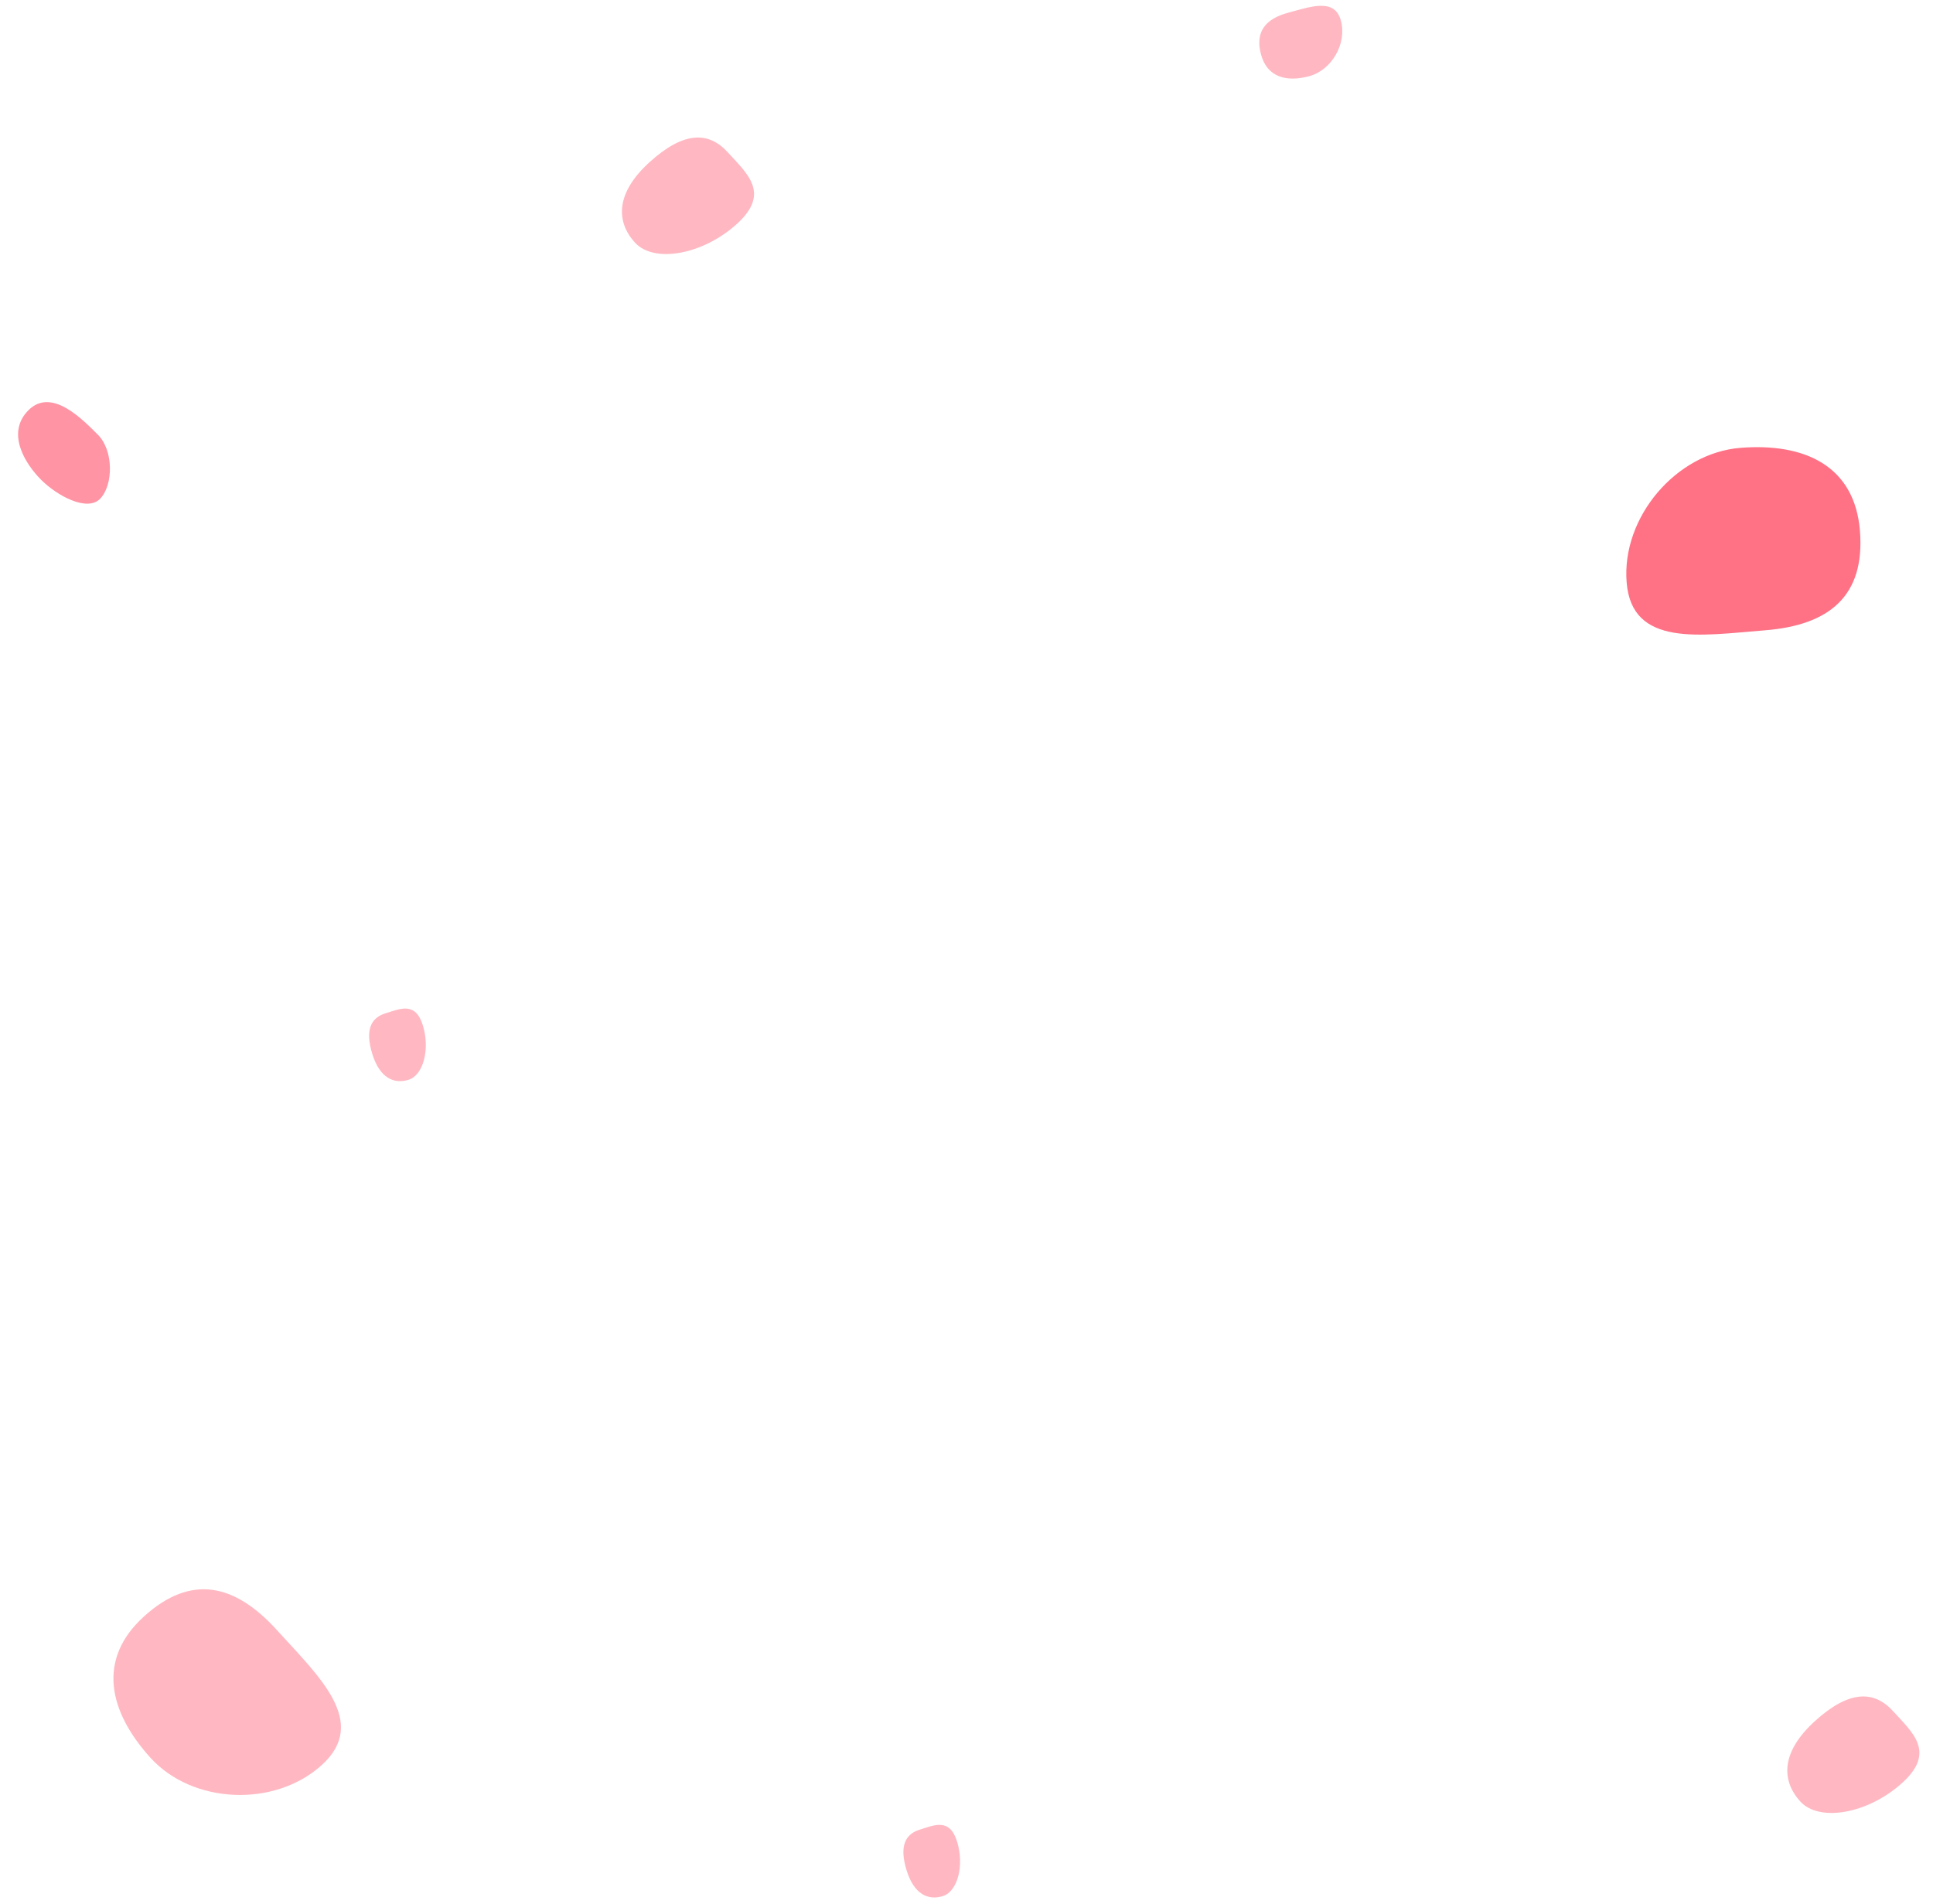 <svg width="339" height="334" viewBox="0 0 339 334" fill="none" xmlns="http://www.w3.org/2000/svg">
<path d="M167.85 323.037C169.148 327.226 167.937 331.795 165.349 332.597C162.76 333.399 160.293 332.269 158.995 328.081C157.697 323.892 158.711 321.742 161.299 320.94C163.887 320.138 166.552 318.848 167.85 323.037Z" fill="#FFB8C2"/>
<path d="M333.609 312.732C327.63 318.154 319.067 319.685 315.717 315.991C312.367 312.297 312.333 307.302 318.312 301.88C324.29 296.459 328.665 296.48 332.015 300.174C335.364 303.868 339.588 307.31 333.609 312.732Z" fill="#FFB8C2"/>
<path d="M56.443 309.599C48.153 317.117 33.762 316.463 26.399 308.343C19.036 300.224 16.96 291.062 25.25 283.544C33.539 276.026 41.215 277.831 48.578 285.95C55.941 294.07 64.733 302.081 56.443 309.599Z" fill="#FFB8C2"/>
<path d="M74.153 179.846C75.451 184.034 74.24 188.603 71.652 189.405C69.064 190.207 66.596 189.078 65.298 184.889C64 180.701 65.014 178.551 67.602 177.749C70.19 176.947 72.855 175.657 74.153 179.846Z" fill="#FFB8C2"/>
<path d="M285.271 102.144C284.366 90.715 293.973 79.449 305.237 78.557C316.502 77.665 325.283 81.716 326.188 93.145C327.093 104.575 320.782 109.672 309.518 110.564C298.253 111.456 286.175 113.574 285.271 102.144Z" fill="#FF7185"/>
<path d="M17.601 87.445C15.319 89.874 9.991 86.939 7.229 84.177C4.467 81.415 0.972 75.976 4.997 71.952C9.021 67.927 14.409 73.497 17.171 76.259C19.933 79.021 19.882 85.016 17.601 87.445Z" fill="#FF94A4"/>
<path d="M129.233 39.279C123.254 44.701 114.69 46.232 111.34 42.538C107.99 38.843 107.956 33.849 113.935 28.427C119.914 23.006 124.288 23.026 127.638 26.721C130.988 30.415 135.211 33.857 129.233 39.279Z" fill="#FFB8C2"/>
<path d="M235.163 3.627C236.241 7.649 233.554 12.307 229.59 13.369C225.626 14.431 222.223 13.564 221.145 9.542C220.067 5.52 221.984 3.283 225.948 2.221C229.912 1.159 234.085 -0.395 235.163 3.627Z" fill="#FFB8C2"/>
</svg>
